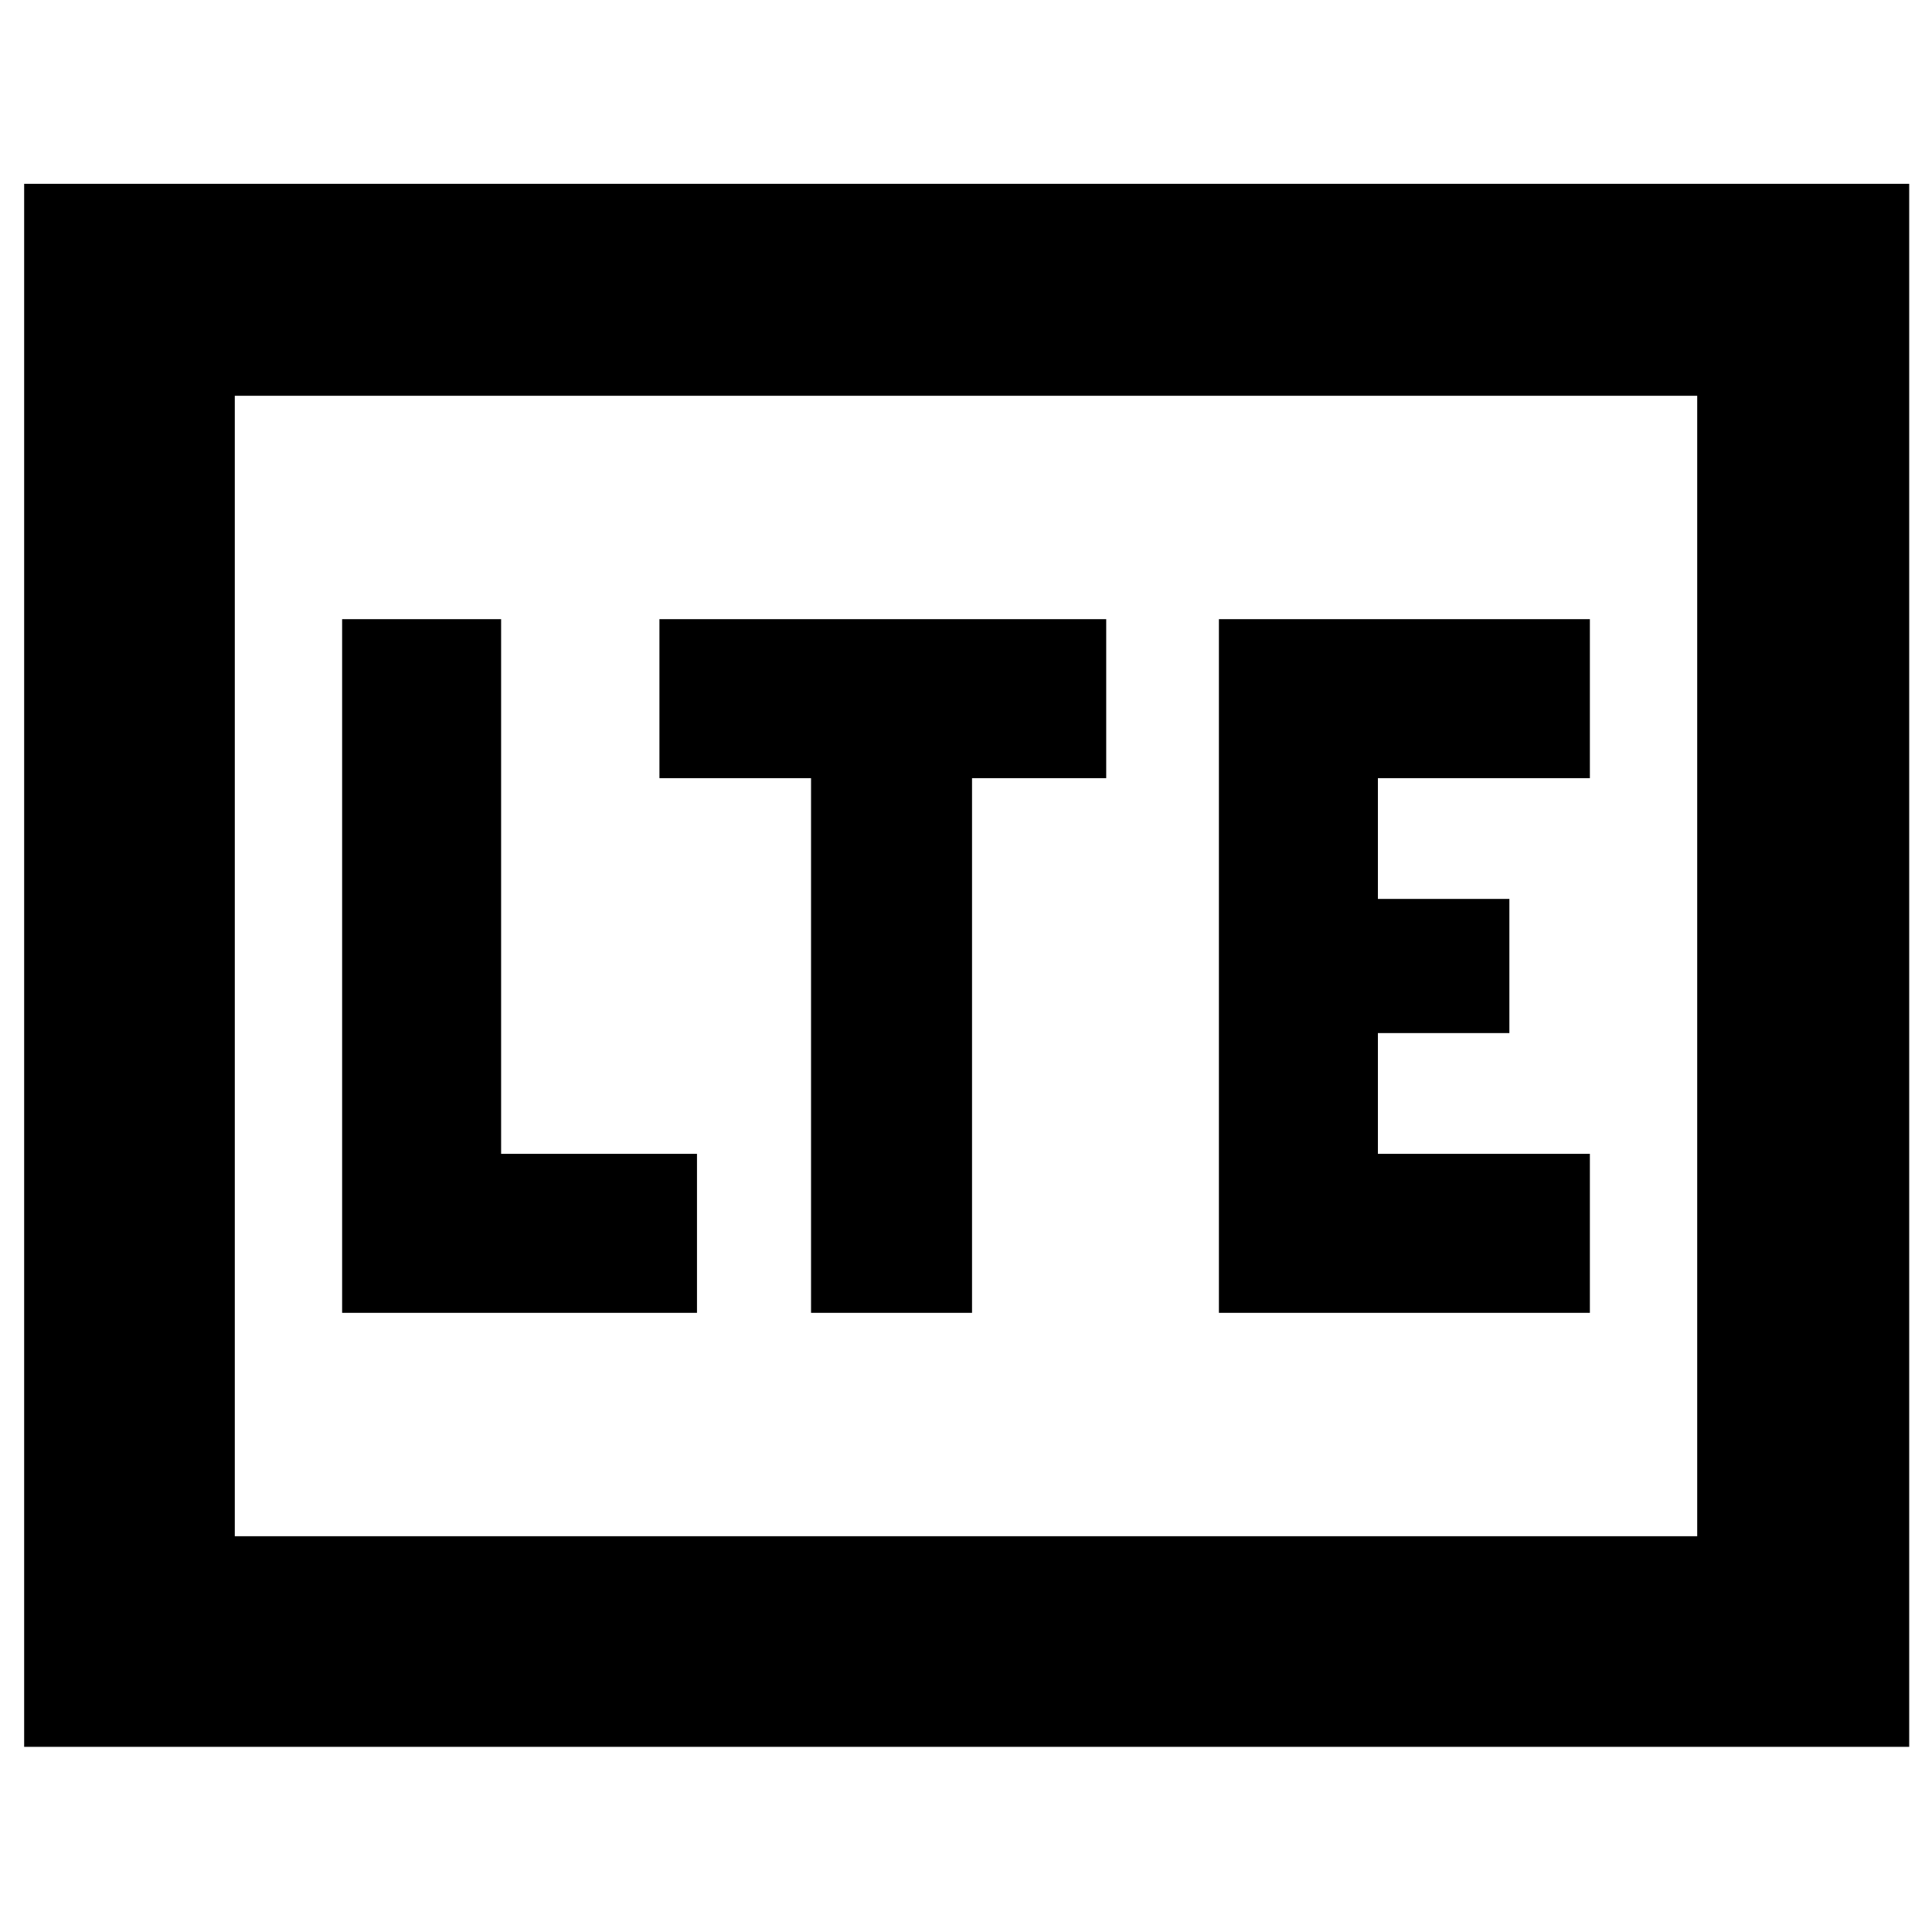<svg xmlns="http://www.w3.org/2000/svg" height="40" viewBox="0 -960 960 960" width="40"><path d="M170-307.67h176.33v-79H249v-265.66h-79v344.66Zm233 0h80v-265.66h66.67v-79h-222v79H403v265.66Zm202.67 0H790v-79H684.67v-60H750v-66.66h-65.33v-60H790v-79H605.67v344.66ZM12-92v-776.67h936.67V-92H12Zm104.67-104.67h726.66v-566.66H116.67v566.66Zm0 0v-566.66 566.66Z"/></svg>